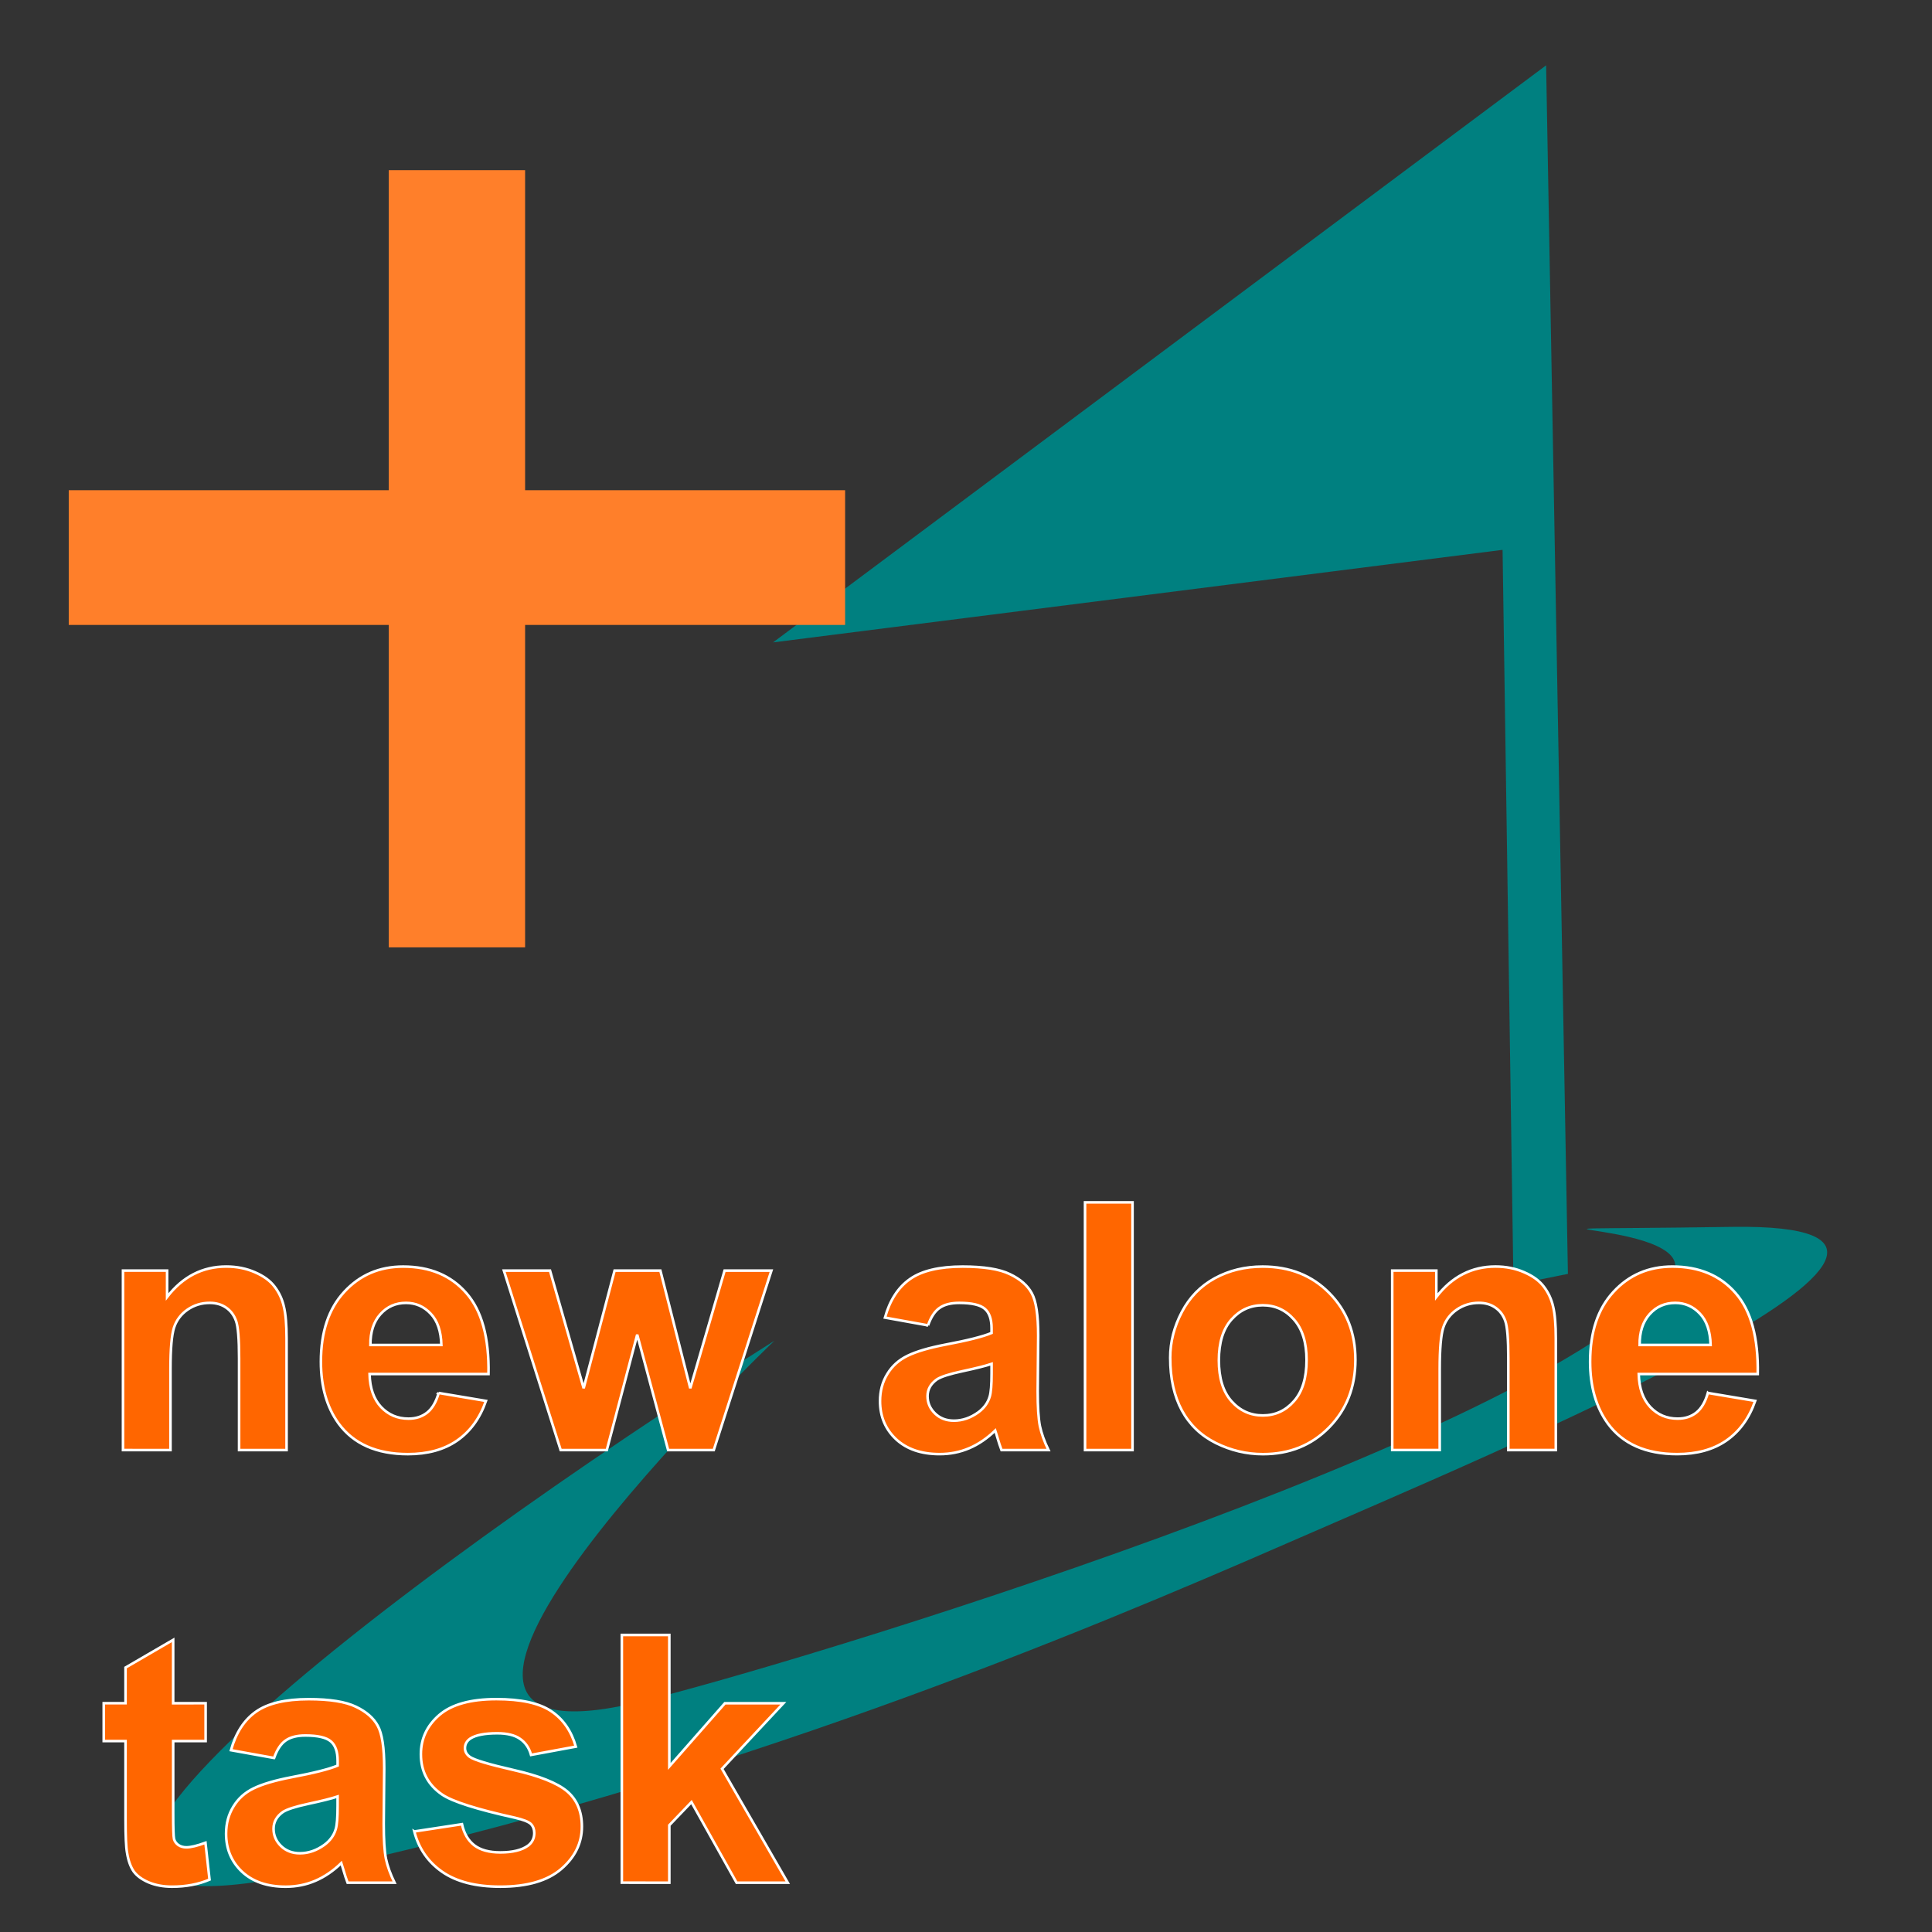 <?xml version="1.0" encoding="UTF-8" standalone="no"?>
<!-- Created with Inkscape (http://www.inkscape.org/) -->

<svg
   width="100mm"
   height="100mm"
   viewBox="0 0 100 100"
   version="1.1"
   id="svg1"
   inkscape:version="1.3.1 (91b66b0783, 2023-11-16)"
   sodipodi:docname="add-alone-task.svg"
   inkscape:export-filename="logo-96.png"
   inkscape:export-xdpi="24.383999"
   inkscape:export-ydpi="24.383999"
   xml:space="preserve"
   xmlns:inkscape="http://www.inkscape.org/namespaces/inkscape"
   xmlns:sodipodi="http://sodipodi.sourceforge.net/DTD/sodipodi-0.dtd"
   xmlns="http://www.w3.org/2000/svg"
   xmlns:svg="http://www.w3.org/2000/svg"><rect x="0" y="0" width="100" height="100" fill="#333333" stroke="none"/><sodipodi:namedview
     id="namedview1"
     pagecolor="#ffffff"
     bordercolor="#000000"
     borderopacity="0.25"
     inkscape:showpageshadow="2"
     inkscape:pageopacity="0.0"
     inkscape:pagecheckerboard="0"
     inkscape:deskcolor="#d1d1d1"
     inkscape:document-units="mm"
     inkscape:zoom="0.93895903"
     inkscape:cx="340.80294"
     inkscape:cy="175.19401"
     inkscape:window-width="1366"
     inkscape:window-height="705"
     inkscape:window-x="-8"
     inkscape:window-y="-8"
     inkscape:window-maximized="1"
     inkscape:current-layer="layer1" /><defs
     id="defs1"><rect
       x="-88.863"
       y="49.703"
       width="112.961"
       height="194.293"
       id="rect2" /></defs><g
     inkscape:label="Layer 1"
     inkscape:groupmode="layer"
     id="layer1"><path
       style="opacity:1;fill:#008080;fill-opacity:1;stroke-width:0.134;stroke-miterlimit:3.6"
       d="m 80.027,3.381 -40.013,29.869 37.759,-4.79 0.564,38.041 2.818,-0.564 z"
       id="path6"
       sodipodi:nodetypes="cccccc" /><path
       style="font-size:133.333px;font-family:Arial;-inkscape-font-specification:Arial;white-space:pre;fill:#ff7f2a;stroke-width:0.638"
       d="M 20.122,49.035 V 32.346 H 3.558 V 25.372 H 20.122 V 8.807 h 7.057 V 25.372 h 16.564 v 6.974 H 27.179 v 16.689 z"
       id="text2"
       aria-label="+" /><path
       style="fill:#008080;stroke-width:0.137"
       d="M 40.079,69.4 C 20.415,81.79 -5.715,101.573 15.863,96.936 37.441,92.3 56.06,84.49 66.675,79.854 77.29,75.217 106.002,63.259 89.645,63.503 c -16.357,0.244 -0.512,-0.49 -3.264,2.749 -7.067,8.319 -45.522,19.971 -53.3,21.844 -16.853,4.058 6.998,-18.696 6.998,-18.696 z"
       id="path3"
       sodipodi:nodetypes="csssssc" /><g
       id="text5"
       style="font-size:17.913px;font-family:Arial;-inkscape-font-specification:Arial;fill:#ff6600;stroke-width:0.134;stroke-miterlimit:3.6"
       aria-label="new alone&#10;task"><path
         style="font-weight:bold;stroke:#ffffff"
         d="m 14.833,75.056 h -2.458 v -4.741 q 0,-1.504 -0.157,-1.942 -0.157,-0.446 -0.516,-0.691 -0.35,-0.245 -0.848,-0.245 -0.638,0 -1.146,0.35 -0.507,0.35 -0.7,0.927 -0.184,0.577 -0.184,2.134 v 4.207 H 6.366 v -9.289 h 2.283 v 1.364 q 1.216,-1.574 3.061,-1.574 0.813,0 1.487,0.297 0.673,0.289 1.015,0.743 0.35,0.455 0.481,1.032 0.14,0.577 0.14,1.653 z m 7.872,-2.956 2.449,0.411 q -0.472,1.347 -1.496,2.055 -1.015,0.7 -2.545,0.7 -2.423,0 -3.586,-1.583 -0.918,-1.268 -0.918,-3.201 0,-2.309 1.207,-3.612 1.207,-1.312 3.052,-1.312 2.073,0 3.271,1.373 1.198,1.364 1.146,4.189 h -6.157 q 0.026,1.093 0.595,1.706 0.569,0.603 1.417,0.603 0.577,0 0.971,-0.315 0.394,-0.315 0.595,-1.015 z m 0.14,-2.484 q -0.026,-1.067 -0.551,-1.618 -0.525,-0.56 -1.277,-0.56 -0.805,0 -1.329,0.586 -0.525,0.586 -0.516,1.592 z m 6.175,5.44 -2.939,-9.289 h 2.388 l 1.741,6.087 1.601,-6.087 h 2.37 l 1.548,6.087 1.776,-6.087 h 2.423 l -2.983,9.289 h -2.362 l -1.601,-5.974 -1.574,5.974 z m 19.015,-6.455 -2.23,-0.402 q 0.376,-1.347 1.294,-1.994 0.918,-0.647 2.729,-0.647 1.644,0 2.449,0.394 0.805,0.385 1.128,0.988 0.332,0.595 0.332,2.195 l -0.026,2.869 q 0,1.224 0.114,1.81 0.122,0.577 0.446,1.242 H 51.838 q -0.096,-0.245 -0.236,-0.726 -0.061,-0.219 -0.087,-0.289 -0.63,0.612 -1.347,0.918 -0.717,0.306 -1.531,0.306 -1.434,0 -2.265,-0.778 -0.822,-0.778 -0.822,-1.968 0,-0.787 0.376,-1.399 0.376,-0.621 1.05,-0.945 0.682,-0.332 1.959,-0.577 1.723,-0.324 2.388,-0.603 v -0.245 q 0,-0.708 -0.35,-1.006 -0.35,-0.306 -1.321,-0.306 -0.656,0 -1.023,0.262 -0.367,0.254 -0.595,0.901 z m 3.289,1.994 q -0.472,0.157 -1.496,0.376 -1.023,0.219 -1.338,0.429 -0.481,0.341 -0.481,0.866 0,0.516 0.385,0.892 0.385,0.376 0.98,0.376 0.665,0 1.268,-0.437 0.446,-0.332 0.586,-0.813 0.096,-0.315 0.096,-1.198 z m 4.837,4.461 V 62.234 h 2.458 v 12.822 z m 4.408,-4.776 q 0,-1.224 0.603,-2.37 0.603,-1.146 1.706,-1.749 1.111,-0.603 2.475,-0.603 2.108,0 3.455,1.373 1.347,1.364 1.347,3.455 0,2.108 -1.364,3.499 -1.356,1.382 -3.42,1.382 -1.277,0 -2.44,-0.577 -1.155,-0.577 -1.758,-1.688 -0.603,-1.12 -0.603,-2.72 z m 2.519,0.131 q 0,1.382 0.656,2.117 0.656,0.735 1.618,0.735 0.962,0 1.609,-0.735 0.656,-0.735 0.656,-2.134 0,-1.364 -0.656,-2.099 -0.647,-0.735 -1.609,-0.735 -0.962,0 -1.618,0.735 -0.656,0.735 -0.656,2.117 z m 17.44,4.644 h -2.458 v -4.741 q 0,-1.504 -0.157,-1.942 -0.157,-0.446 -0.516,-0.691 -0.35,-0.245 -0.848,-0.245 -0.638,0 -1.146,0.35 -0.507,0.35 -0.7,0.927 -0.184,0.577 -0.184,2.134 v 4.207 h -2.458 v -9.289 h 2.283 v 1.364 q 1.216,-1.574 3.061,-1.574 0.813,0 1.487,0.297 0.673,0.289 1.015,0.743 0.35,0.455 0.481,1.032 0.14,0.577 0.14,1.653 z m 7.872,-2.956 2.449,0.411 q -0.472,1.347 -1.496,2.055 -1.015,0.7 -2.545,0.7 -2.423,0 -3.586,-1.583 -0.918,-1.268 -0.918,-3.201 0,-2.309 1.207,-3.612 1.207,-1.312 3.052,-1.312 2.073,0 3.271,1.373 1.198,1.364 1.146,4.189 H 84.821 q 0.026,1.093 0.595,1.706 0.569,0.603 1.417,0.603 0.577,0 0.971,-0.315 0.394,-0.315 0.595,-1.015 z m 0.14,-2.484 q -0.026,-1.067 -0.551,-1.618 -0.525,-0.56 -1.277,-0.56 -0.805,0 -1.329,0.586 -0.525,0.586 -0.516,1.592 z"
         id="path1" /><path
         style="font-weight:bold;stroke:#ffffff"
         d="m 10.643,88.158 v 1.959 H 8.964 v 3.743 q 0,1.137 0.044,1.329 0.052,0.184 0.219,0.306 0.175,0.122 0.42,0.122 0.341,0 0.988,-0.236 l 0.21,1.907 q -0.857,0.367 -1.942,0.367 -0.665,0 -1.198,-0.219 Q 7.171,97.21 6.917,96.861 6.672,96.502 6.576,95.899 6.497,95.47 6.497,94.167 V 90.117 H 5.369 v -1.959 h 1.128 v -1.845 l 2.466,-1.434 v 3.28 z m 3.542,2.834 -2.23,-0.402 q 0.376,-1.347 1.294,-1.994 0.918,-0.647 2.729,-0.647 1.644,0 2.449,0.394 0.805,0.385 1.128,0.988 0.332,0.595 0.332,2.195 l -0.026,2.869 q 0,1.224 0.114,1.81 0.122,0.577 0.446,1.242 h -2.431 q -0.096,-0.245 -0.236,-0.726 -0.061,-0.219 -0.087,-0.289 -0.63,0.612 -1.347,0.918 -0.717,0.306 -1.531,0.306 -1.434,0 -2.265,-0.778 -0.822,-0.778 -0.822,-1.968 0,-0.787 0.376,-1.399 0.376,-0.621 1.05,-0.945 0.682,-0.332 1.959,-0.577 1.723,-0.324 2.388,-0.603 v -0.245 q 0,-0.708 -0.35,-1.006 -0.35,-0.306 -1.321,-0.306 -0.656,0 -1.023,0.262 -0.367,0.254 -0.595,0.901 z M 17.474,92.986 q -0.472,0.157 -1.496,0.376 -1.023,0.219 -1.338,0.429 -0.481,0.341 -0.481,0.866 0,0.516 0.385,0.892 0.385,0.376 0.98,0.376 0.665,0 1.268,-0.437 0.446,-0.332 0.586,-0.813 0.096,-0.315 0.096,-1.198 z m 3.971,1.81 2.466,-0.376 q 0.157,0.717 0.638,1.093 0.481,0.367 1.347,0.367 0.953,0 1.434,-0.35 0.324,-0.245 0.324,-0.656 0,-0.28 -0.175,-0.464 -0.184,-0.175 -0.822,-0.324 -2.974,-0.656 -3.77,-1.198 -1.102,-0.752 -1.102,-2.09 0,-1.207 0.953,-2.029 0.953,-0.822 2.956,-0.822 1.907,0 2.834,0.621 0.927,0.621 1.277,1.837 l -2.318,0.429 q -0.149,-0.542 -0.569,-0.831 -0.411,-0.289 -1.181,-0.289 -0.971,0 -1.391,0.271 -0.28,0.192 -0.28,0.499 0,0.262 0.245,0.446 0.332,0.245 2.292,0.691 1.968,0.446 2.746,1.093 0.77,0.656 0.77,1.828 0,1.277 -1.067,2.195 -1.067,0.918 -3.157,0.918 -1.898,0 -3.009,-0.77 -1.102,-0.77 -1.443,-2.09 z m 10.741,2.65 V 84.625 h 2.458 v 6.805 l 2.878,-3.271 h 3.026 l -3.175,3.394 3.402,5.895 h -2.65 l -2.335,-4.172 -1.146,1.198 v 2.974 z"
         id="path2" /></g></g></svg>
